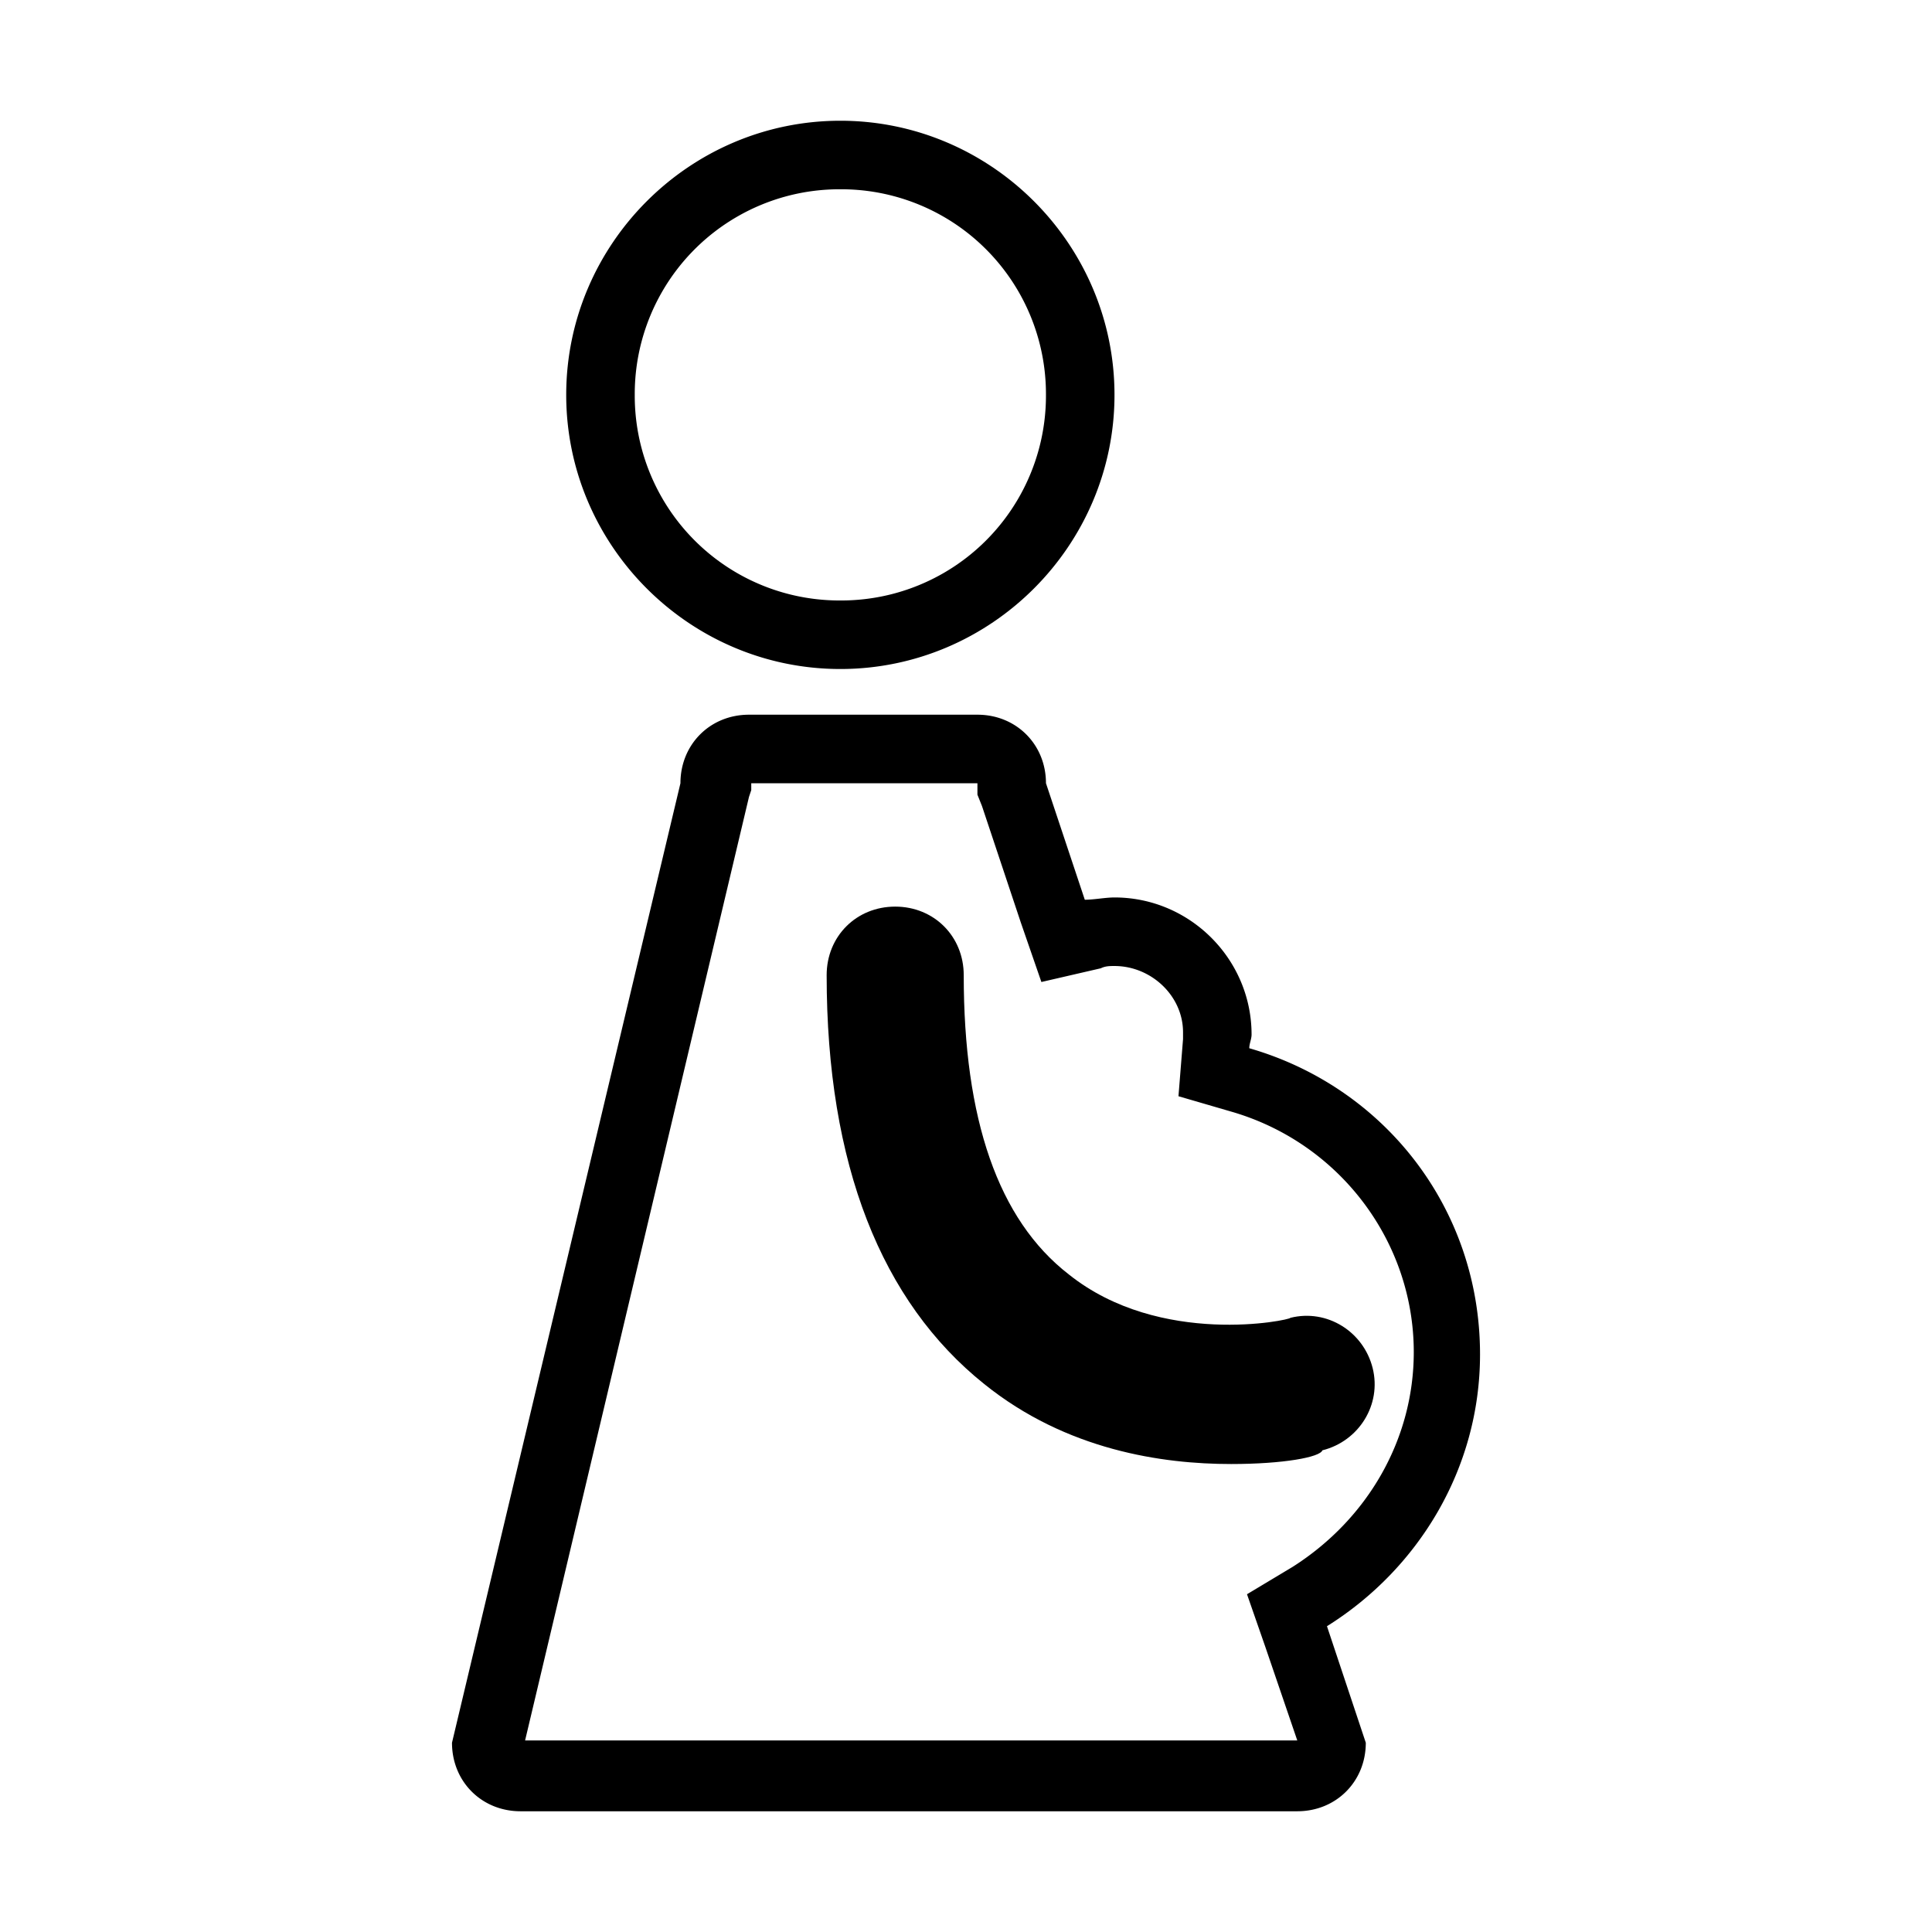 <?xml version="1.0" standalone="no"?><!DOCTYPE svg PUBLIC "-//W3C//DTD SVG 1.1//EN" "http://www.w3.org/Graphics/SVG/1.1/DTD/svg11.dtd"><svg t="1623942245172" class="icon" viewBox="0 0 1024 1024" version="1.1" xmlns="http://www.w3.org/2000/svg" p-id="75173" xmlns:xlink="http://www.w3.org/1999/xlink" width="200" height="200"><defs><style type="text/css"></style></defs><path d="M445.404 100.316a108.524 108.524 0 0 1 108.974 108.974 108.518 108.518 0 0 1-108.974 108.974 108.518 108.518 0 0 1-108.974-108.974 108.518 108.518 0 0 1 108.974-108.974m0-36.321c-79.918 0-145.3 65.388-145.3 145.295 0 79.918 65.388 145.3 145.3 145.3s145.3-65.388 145.3-145.3-65.382-145.295-145.3-145.295z m72.653 351.14v6.057l2.422 6.057 20.588 61.752 10.89 31.478 31.483-7.265c2.422-1.208 4.844-1.208 7.265-1.208 19.374 0 36.326 15.739 36.326 35.113v3.63l-2.422 30.275 29.056 8.468c56.914 16.957 95.662 69.018 95.662 127.14 0 46.013-24.212 88.392-64.174 113.818l-24.218 14.531 9.692 27.848 16.957 49.644H278.308L396.969 422.4l1.213-3.63v-3.63h119.875m0-36.332h-121.088c-20.582 0-36.321 15.739-36.321 36.321L239.565 923.684c0 20.588 15.739 36.326 36.326 36.326h411.689c20.582 0 36.321-15.739 36.321-36.326l-20.582-61.757c48.43-30.269 81.126-83.543 81.126-144.092 0-77.491-50.857-141.665-122.301-162.248 0-2.422 1.213-4.844 1.213-7.265 0-39.956-32.696-72.648-72.648-72.648-4.844 0-10.9 1.208-15.744 1.208l-20.582-61.752c-0.005-20.577-15.749-36.321-36.326-36.321z" p-id="75174"></path><path d="M652.457 775.962c-36.326 0-87.173-7.265-130.765-42.373-54.492-43.597-83.548-116.244-83.548-216.74 0-20.588 15.739-36.326 36.326-36.326s36.326 15.744 36.326 36.326c0 76.278 18.161 129.562 55.695 158.618 48.435 38.743 117.453 24.212 117.453 23.004 19.374-4.844 38.743 7.265 43.592 26.639 4.838 19.369-7.265 38.738-26.639 43.587-1.219 3.635-20.593 7.265-48.44 7.265z" p-id="75175"></path></svg>